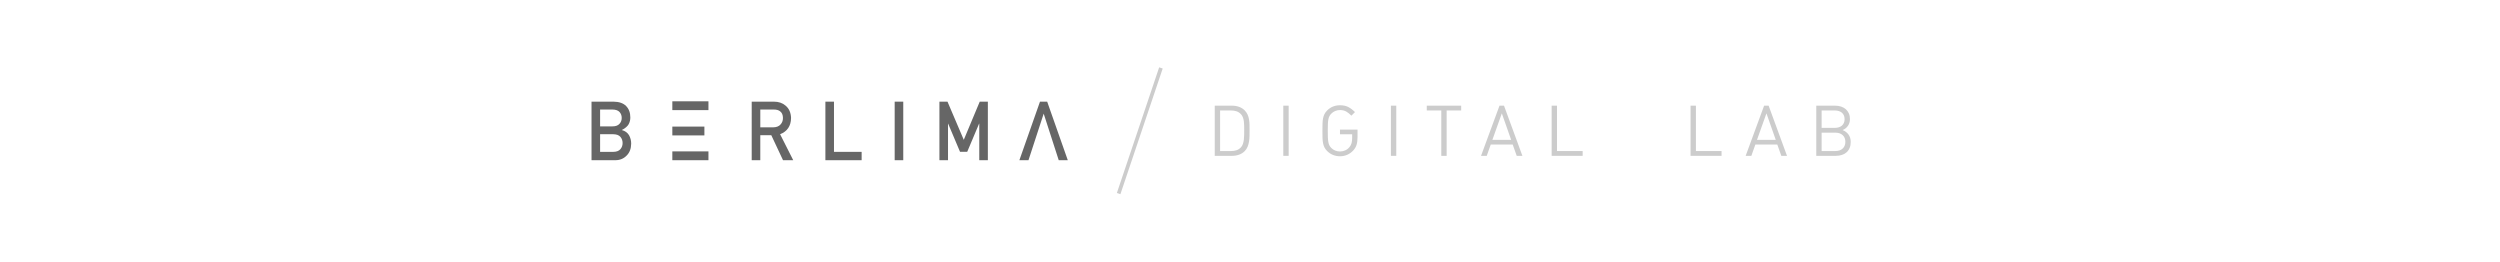 <?xml version="1.0" encoding="utf-8"?>
<!-- Generator: Adobe Illustrator 16.0.0, SVG Export Plug-In . SVG Version: 6.00 Build 0)  -->
<!DOCTYPE svg PUBLIC "-//W3C//DTD SVG 1.1//EN" "http://www.w3.org/Graphics/SVG/1.1/DTD/svg11.dtd">
<svg version="1.1" id="Layer_1" xmlns="http://www.w3.org/2000/svg" xmlns:xlink="http://www.w3.org/1999/xlink" x="0px" y="0px"
	 width="335px" height="35.043px" viewBox="0 0 335 35.043" enable-background="new 0 0 335 35.043" xml:space="preserve">
<g opacity="0.6">
	<path d="M79.264,13.622h2.946c0.747,0.008,1.308,0.203,1.684,0.582c0.379,0.385,0.569,0.892,0.569,1.522
		c0.007,0.323-0.068,0.633-0.226,0.927c-0.079,0.141-0.195,0.271-0.343,0.397c-0.148,0.133-0.333,0.254-0.554,0.361v0.021
		c0.417,0.111,0.729,0.335,0.943,0.673c0.198,0.35,0.295,0.727,0.295,1.135c-0.005,0.679-0.211,1.216-0.613,1.609
		c-0.401,0.415-0.899,0.617-1.498,0.617h-3.203V13.622z M80.414,14.678v2.255h1.665c0.421,0,0.731-0.113,0.929-0.34
		c0.202-0.21,0.302-0.474,0.302-0.79c0-0.319-0.1-0.586-0.302-0.806c-0.198-0.207-0.508-0.312-0.929-0.319H80.414z M80.414,17.987
		v2.361h1.777c0.429-0.005,0.743-0.125,0.942-0.358c0.198-0.23,0.296-0.503,0.296-0.821c0-0.322-0.099-0.602-0.296-0.831
		c-0.199-0.227-0.513-0.343-0.942-0.351H80.414z"/>
	<path d="M100.729,13.622h2.969c0.634,0,1.15,0.174,1.55,0.518c0.482,0.391,0.732,0.949,0.754,1.674
		c-0.013,1.065-0.502,1.79-1.467,2.174l1.759,3.48h-1.368l-1.572-3.349h-1.474v3.349h-1.151V13.622z M101.88,17.062h1.746
		c0.432-0.007,0.756-0.138,0.972-0.389c0.212-0.232,0.318-0.521,0.318-0.864c-0.005-0.409-0.132-0.706-0.38-0.891
		c-0.195-0.161-0.478-0.241-0.848-0.241h-1.808V17.062z"/>
	<path d="M110.603,13.622h1.151v6.727h3.705v1.119h-4.856V13.622z"/>
	<path d="M119.886,13.622h1.151v7.846h-1.151V13.622z"/>
	<path d="M125.882,13.622h1.082l2.182,5.116l2.138-5.116h1.088v7.846h-1.151v-4.892h-0.025l-1.59,3.768h-0.962l-1.591-3.768h-0.019
		v4.892h-1.151V13.622z"/>
	<rect x="90.093" y="13.575" fill-rule="evenodd" clip-rule="evenodd" width="4.839" height="1.181"/>
	<rect x="90.093" y="16.963" fill-rule="evenodd" clip-rule="evenodd" width="4.296" height="1.182"/>
	<rect x="90.093" y="20.286" fill-rule="evenodd" clip-rule="evenodd" width="4.839" height="1.182"/>
	<polygon points="139.854,15.228 141.87,21.468 143.084,21.468 140.322,13.622 139.358,13.622 136.596,21.468 137.816,21.468 	"/>
</g>
<g opacity="0.2">
	<path d="M167.436,18.183c-0.004,0.258-0.023,0.512-0.062,0.759c-0.038,0.251-0.101,0.487-0.193,0.715
		c-0.092,0.227-0.224,0.427-0.401,0.604c-0.203,0.202-0.446,0.356-0.737,0.461c-0.291,0.107-0.61,0.161-0.963,0.161h-2.305V14.16
		h2.305c0.353,0,0.672,0.054,0.963,0.16c0.291,0.107,0.534,0.262,0.737,0.463c0.177,0.177,0.309,0.37,0.401,0.58
		c0.092,0.212,0.156,0.432,0.193,0.662c0.039,0.229,0.058,0.465,0.062,0.709c0.002,0.241,0.005,0.479,0.005,0.711
		C167.44,17.68,167.438,17.925,167.436,18.183z M166.717,16.827c-0.002-0.203-0.017-0.398-0.042-0.584
		c-0.025-0.187-0.068-0.361-0.132-0.525c-0.062-0.163-0.151-0.305-0.264-0.425c-0.177-0.182-0.375-0.31-0.596-0.382
		c-0.219-0.072-0.462-0.108-0.727-0.108h-1.463v5.438h1.463c0.265,0,0.508-0.034,0.727-0.106c0.221-0.072,0.419-0.199,0.596-0.385
		c0.113-0.118,0.201-0.267,0.264-0.448c0.064-0.18,0.107-0.369,0.132-0.576c0.026-0.205,0.041-0.417,0.042-0.637
		c0.003-0.22,0.005-0.434,0.005-0.643C166.723,17.238,166.721,17.033,166.717,16.827z"/>
	<path d="M171.962,20.883V14.16h0.718v6.723H171.962z"/>
	<path d="M181.774,19.425c-0.088,0.274-0.236,0.521-0.443,0.741c-0.227,0.244-0.491,0.434-0.793,0.571
		c-0.303,0.136-0.63,0.201-0.982,0.201c-0.334,0-0.646-0.058-0.94-0.178c-0.292-0.119-0.552-0.294-0.778-0.521
		c-0.158-0.157-0.278-0.32-0.363-0.491c-0.084-0.168-0.148-0.359-0.188-0.57c-0.041-0.212-0.065-0.451-0.071-0.718
		c-0.007-0.267-0.011-0.58-0.011-0.939c0-0.357,0.004-0.671,0.011-0.939c0.005-0.268,0.03-0.506,0.071-0.718
		c0.041-0.211,0.104-0.401,0.188-0.571c0.085-0.17,0.205-0.333,0.363-0.49c0.465-0.466,1.039-0.698,1.718-0.698
		c0.44,0,0.812,0.078,1.114,0.235c0.303,0.157,0.601,0.383,0.896,0.68l-0.481,0.481c-0.119-0.119-0.233-0.225-0.344-0.316
		c-0.111-0.091-0.224-0.17-0.34-0.236c-0.116-0.065-0.244-0.116-0.383-0.15c-0.138-0.035-0.292-0.053-0.462-0.053
		c-0.221,0-0.433,0.042-0.637,0.128c-0.205,0.085-0.379,0.203-0.524,0.354c-0.107,0.106-0.193,0.222-0.255,0.344
		c-0.064,0.123-0.111,0.27-0.142,0.439c-0.032,0.171-0.052,0.376-0.062,0.619c-0.009,0.242-0.015,0.54-0.015,0.892
		c0,0.354,0.005,0.651,0.015,0.894c0.01,0.241,0.03,0.448,0.062,0.623c0.031,0.174,0.078,0.32,0.142,0.444
		c0.062,0.122,0.147,0.237,0.255,0.343c0.146,0.152,0.319,0.269,0.524,0.351c0.204,0.08,0.416,0.121,0.637,0.121
		c0.246,0,0.479-0.048,0.698-0.146c0.221-0.097,0.41-0.24,0.567-0.43c0.139-0.164,0.235-0.344,0.289-0.543
		c0.053-0.198,0.08-0.427,0.08-0.686v-0.499h-1.633v-0.632h2.352v1.067C181.907,18.819,181.862,19.151,181.774,19.425z"/>
	<path d="M186.381,20.883V14.16h0.72v6.723H186.381z"/>
	<path d="M193.851,14.803v6.08h-0.717v-6.08h-1.946V14.16h4.61v0.643H193.851z"/>
	<path d="M203.239,20.883l-0.538-1.52h-2.938l-0.539,1.52h-0.764l2.473-6.723h0.604l2.465,6.723H203.239z M201.245,15.19
		l-1.265,3.55h2.514L201.245,15.19z"/>
	<path d="M207.92,20.883V14.16h0.718v6.08h3.438v0.643H207.92z"/>
	<path d="M226.533,20.883V14.16h0.719v6.08h3.436v0.643H226.533z"/>
	<path d="M238.696,20.883l-0.538-1.52h-2.938l-0.538,1.52h-0.763l2.472-6.723h0.605l2.464,6.723H238.696z M236.703,15.19
		l-1.266,3.55h2.514L236.703,15.19z"/>
	<path d="M247.85,19.825c-0.097,0.234-0.235,0.428-0.41,0.585c-0.176,0.158-0.387,0.278-0.633,0.354
		c-0.245,0.079-0.516,0.118-0.812,0.118h-2.615V14.16h2.529c0.288,0,0.558,0.041,0.803,0.123c0.244,0.082,0.454,0.199,0.628,0.353
		c0.173,0.155,0.308,0.343,0.407,0.563c0.096,0.22,0.146,0.472,0.146,0.754c0,0.36-0.096,0.668-0.283,0.927
		c-0.188,0.259-0.426,0.44-0.709,0.547c0.321,0.12,0.584,0.315,0.787,0.586c0.207,0.27,0.309,0.607,0.309,1.01
		C247.997,19.325,247.95,19.593,247.85,19.825z M247.071,15.443c-0.07-0.144-0.163-0.264-0.277-0.357
		c-0.116-0.095-0.256-0.166-0.416-0.213c-0.161-0.047-0.335-0.07-0.524-0.07h-1.756v2.332h1.756c0.189,0,0.363-0.023,0.524-0.071
		c0.16-0.047,0.3-0.118,0.416-0.212c0.114-0.095,0.207-0.216,0.277-0.363c0.068-0.147,0.105-0.322,0.105-0.525
		C247.176,15.763,247.139,15.59,247.071,15.443z M246.917,18.107c-0.244-0.22-0.573-0.331-0.987-0.331h-1.832v2.464h1.832
		c0.414,0,0.743-0.109,0.987-0.334c0.241-0.225,0.361-0.524,0.361-0.902S247.158,18.327,246.917,18.107z"/>
</g>
<line opacity="0.2" fill="none" stroke="#000000" stroke-width="0.5" stroke-miterlimit="10" x1="155.565" y1="9.102" x2="149.898" y2="25.941"/>
</svg>
